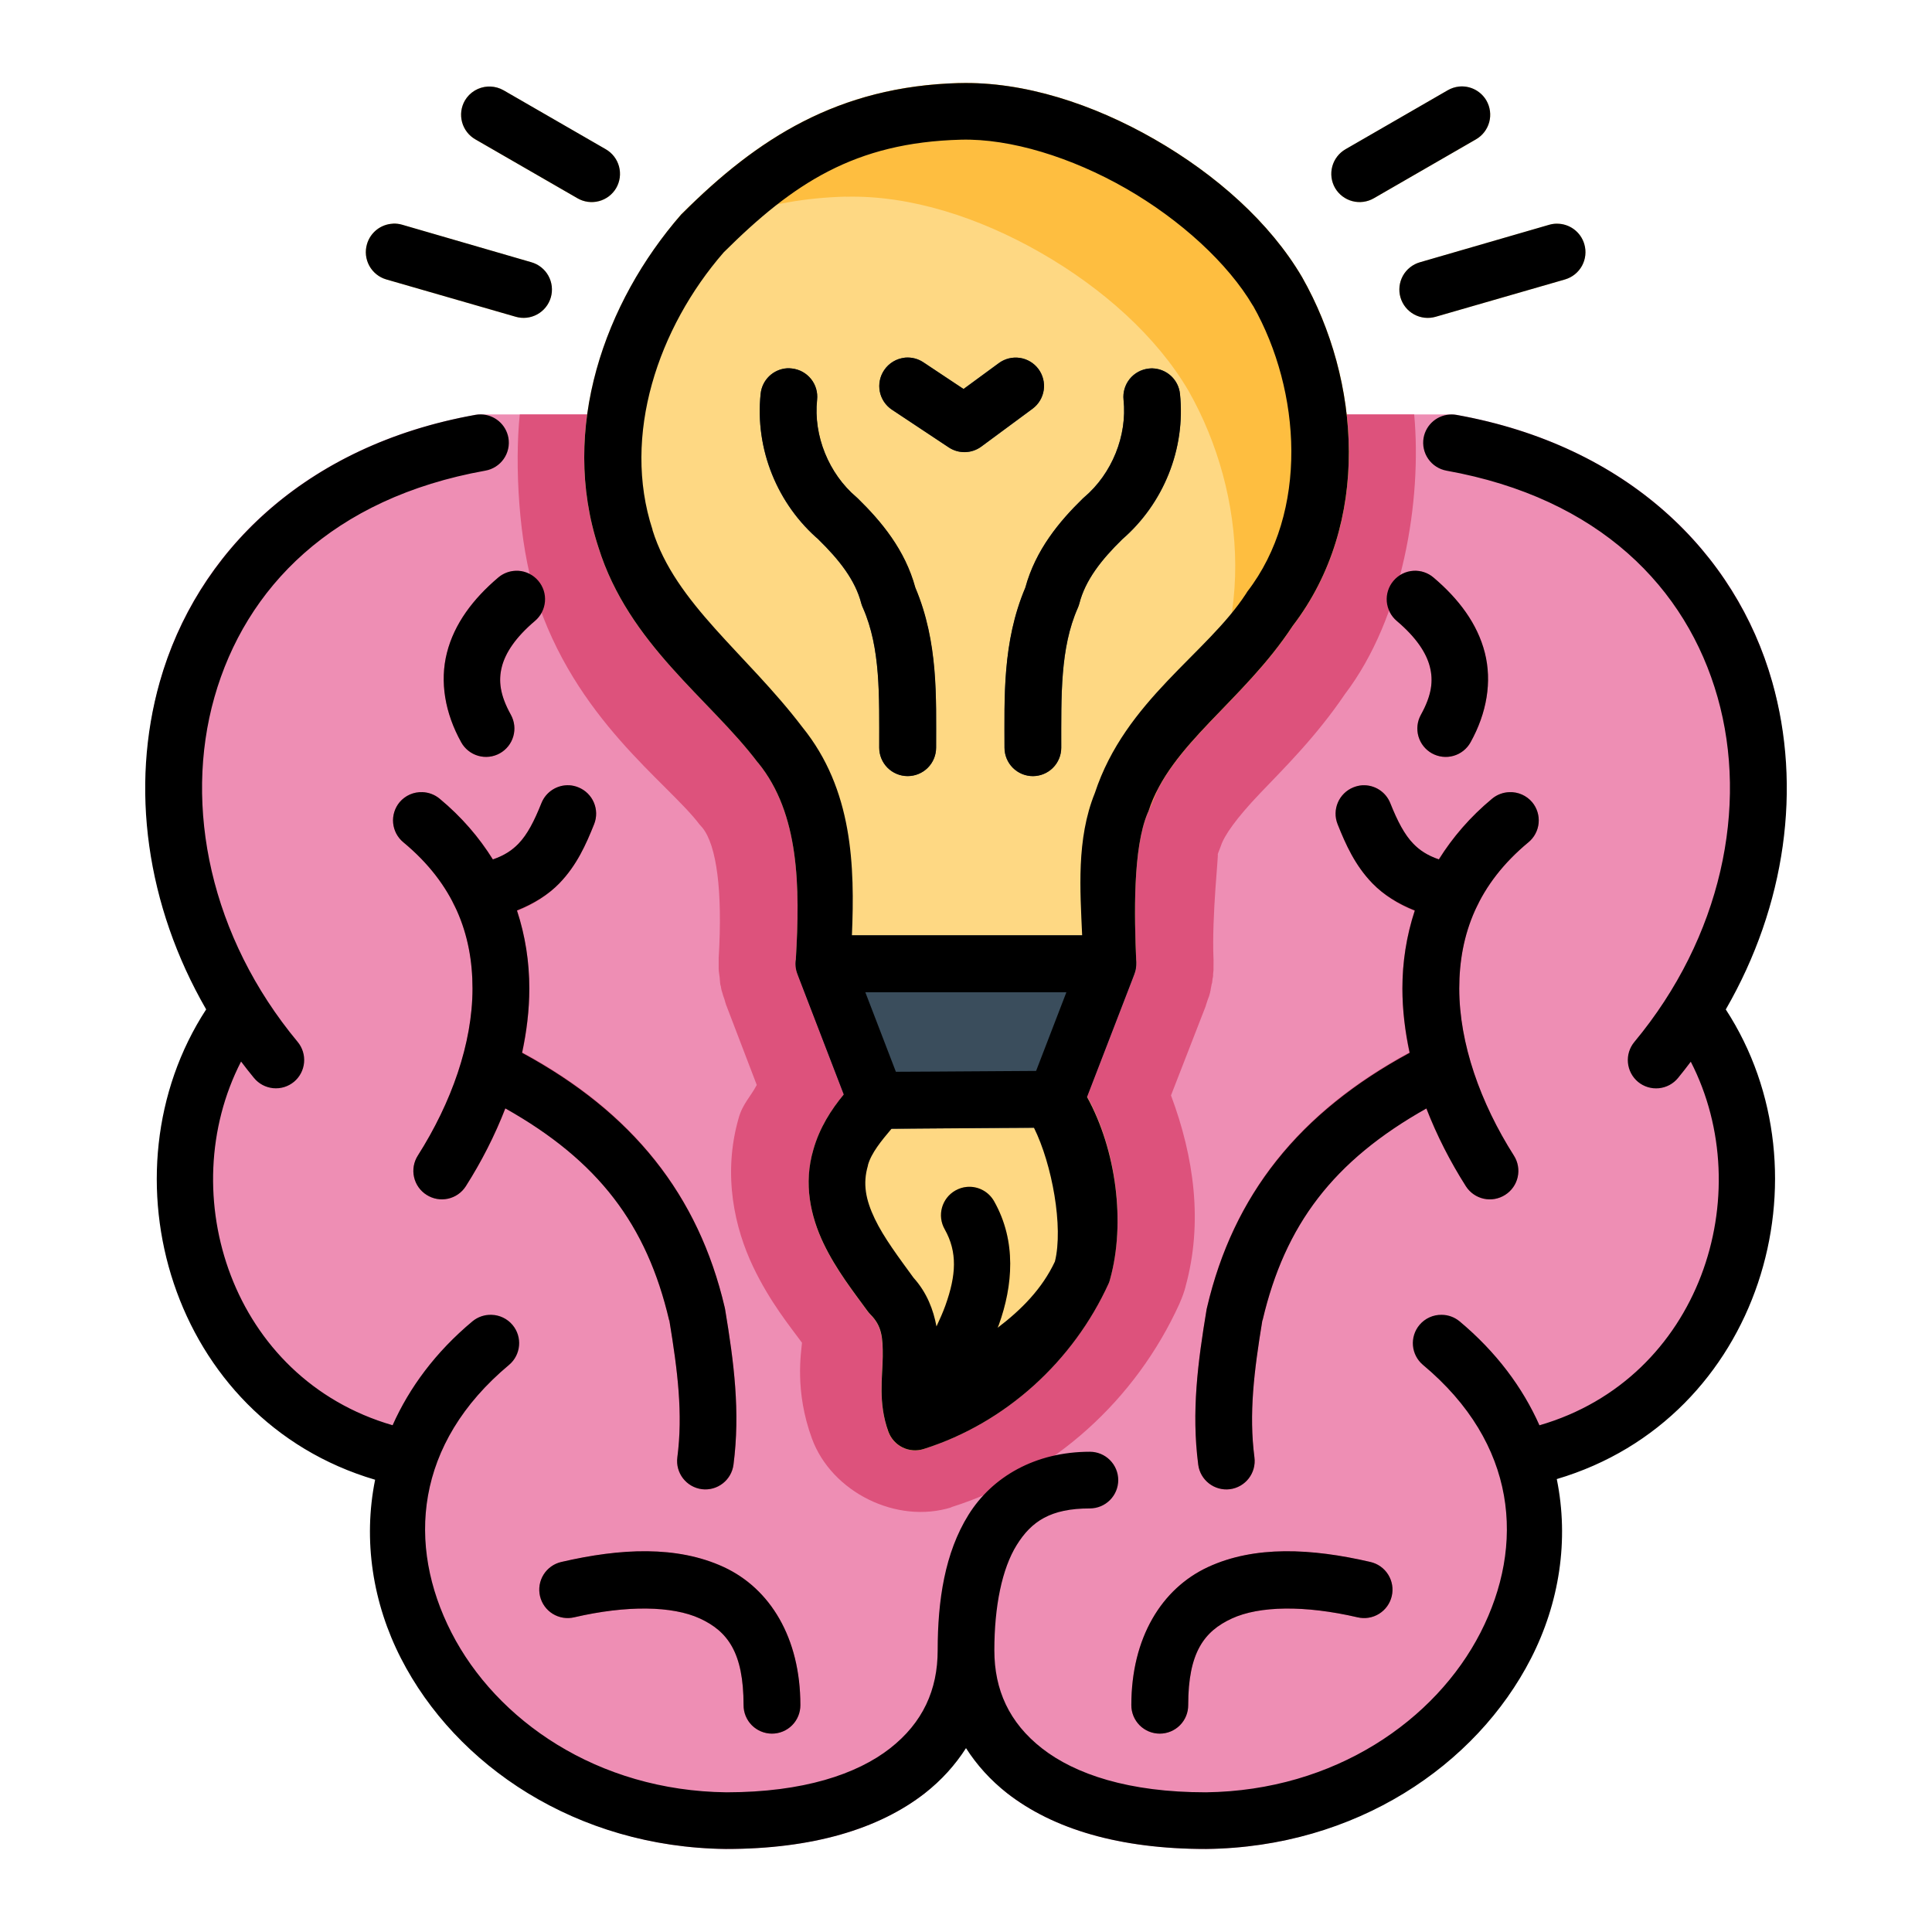 <svg width="102" height="102" viewBox="0 0 102 102" fill="none" xmlns="http://www.w3.org/2000/svg">
<path d="M25.355 21.88C25.266 21.879 25.178 21.887 25.09 21.902C16.719 23.402 11.205 28.368 8.919 34.525C6.726 40.432 7.599 47.311 11.079 53.315C5.443 61.927 9.159 74.542 19.985 77.788C17.925 87.284 26.188 97.475 38.316 97.616C38.32 97.616 38.325 97.616 38.329 97.616C42.884 97.618 46.397 96.566 48.828 94.671C50.267 93.549 50.406 91.781 51 90.206C51.594 91.781 51.733 93.549 53.172 94.671C55.603 96.566 59.116 97.618 63.671 97.616C63.675 97.616 63.679 97.616 63.684 97.616C75.808 97.475 84.068 87.285 82.015 77.788C92.84 74.538 96.551 61.922 90.921 53.303C94.391 47.299 95.274 40.426 93.081 34.525C90.794 28.371 85.264 23.402 76.898 21.902C76.81 21.887 76.721 21.879 76.632 21.88H25.355Z" fill="#EE8EB4"/>
<path d="M64.458 44.656C64.637 44.106 65.263 43.207 66.529 41.878C67.749 40.598 69.466 38.921 71.01 36.64C74.073 32.612 75.076 26.407 74.662 21.879L27.442 21.879C27.167 24.497 27.383 28.687 28.266 31.399C30.33 37.965 35.256 41.31 36.933 43.529C36.981 43.585 37.03 43.641 37.081 43.696C37.838 44.63 38.155 47.051 37.943 50.565C37.943 50.587 37.943 50.616 37.943 50.64C37.939 50.742 37.943 50.842 37.943 50.943C37.943 50.96 37.943 50.983 37.943 51C37.943 51.045 37.943 51.091 37.943 51.136C37.944 51.148 37.943 51.159 37.943 51.165C37.949 51.317 37.978 51.467 37.996 51.618C37.999 51.669 38.003 51.717 38.007 51.766C38.017 51.833 38.015 51.9 38.027 51.966C38.037 52.006 38.048 52.05 38.06 52.091V52.103C38.069 52.159 38.079 52.214 38.091 52.27C38.098 52.304 38.113 52.332 38.121 52.364C38.157 52.5 38.2 52.634 38.249 52.765C38.284 52.869 38.303 52.977 38.344 53.08C38.347 53.085 38.352 53.097 38.355 53.102C38.889 54.493 39.419 55.889 39.953 57.28C39.63 57.901 39.21 58.269 38.995 59.036C38.134 62.045 38.8 64.863 39.763 66.882C40.65 68.74 41.714 70.035 42.341 70.89C42.301 71.413 41.941 73.423 42.867 75.95C43.906 78.785 47.35 80.485 50.231 79.579V79.568C55.649 77.856 59.979 73.872 62.274 68.819C62.281 68.802 62.289 68.779 62.296 68.762C62.415 68.492 62.514 68.218 62.591 67.933V67.921C63.523 64.541 63.038 61.082 61.823 57.832C62.434 56.257 63.051 54.681 63.663 53.098C63.663 53.092 63.663 53.087 63.663 53.081C63.693 52.998 63.721 52.913 63.746 52.828C63.761 52.788 63.776 52.745 63.79 52.703L63.799 52.691C63.799 52.686 63.799 52.674 63.799 52.669C63.803 52.665 63.806 52.663 63.81 52.657C63.815 52.646 63.818 52.635 63.822 52.629C63.845 52.555 63.866 52.481 63.886 52.406C63.89 52.389 63.893 52.372 63.897 52.355C63.897 52.344 63.897 52.333 63.897 52.321C63.901 52.318 63.904 52.316 63.908 52.31C63.913 52.293 63.913 52.276 63.917 52.259C63.917 52.253 63.917 52.242 63.917 52.236C63.935 52.145 63.955 52.055 63.969 51.964C63.977 51.941 63.984 51.918 63.992 51.891C64.003 51.808 64.014 51.721 64.022 51.638C64.026 51.627 64.029 51.615 64.034 51.604C64.036 51.575 64.042 51.547 64.045 51.521C64.039 51.417 64.06 51.308 64.067 51.215C64.067 51.203 64.067 51.186 64.067 51.175C64.071 51.083 64.067 50.992 64.067 50.899V50.848C64.068 50.792 64.068 50.737 64.067 50.681C64.086 51.156 64.088 51.143 64.067 50.636C63.968 48.336 64.361 44.924 64.287 45.103L64.458 44.656Z" fill="#DD527C"/>
<path d="M50.651 4.384C44.233 4.552 39.965 7.332 36.036 11.25C36.011 11.274 35.986 11.299 35.962 11.325C31.916 15.96 29.545 22.643 31.591 28.894C33.187 34.013 37.467 36.896 39.997 40.243C40.01 40.257 40.022 40.27 40.035 40.283C42.237 42.998 42.244 46.91 42.009 50.8C41.997 51.005 42.027 51.211 42.098 51.405C42.168 51.598 42.278 51.775 42.42 51.924C42.562 52.074 42.734 52.192 42.924 52.272C43.114 52.352 43.318 52.392 43.524 52.389C48.163 52.304 53.453 52.406 58.498 52.389C58.7 52.388 58.9 52.346 59.085 52.266C59.27 52.186 59.437 52.07 59.576 51.924C59.715 51.778 59.824 51.605 59.894 51.416C59.965 51.227 59.997 51.026 59.989 50.825C59.879 48.296 59.811 44.797 60.584 42.94C60.603 42.903 60.619 42.866 60.634 42.828C61.786 39.278 65.624 37.037 68.246 33.044C72.405 27.618 71.823 20.065 68.755 14.655C68.751 14.647 68.747 14.64 68.742 14.632C67.055 11.757 64.206 9.222 60.957 7.356C57.708 5.49 54.057 4.299 50.651 4.388L50.651 4.384Z" fill="#FED883"/>
<path d="M41.564 19.446C41.209 19.466 40.872 19.612 40.615 19.857C40.357 20.102 40.196 20.431 40.158 20.785C39.848 23.712 41.036 26.639 43.268 28.532L43.191 28.466C44.307 29.556 45.156 30.632 45.471 31.864C45.494 31.944 45.523 32.021 45.559 32.096C46.494 34.217 46.421 36.732 46.422 39.478C46.424 39.874 46.582 40.254 46.862 40.533C47.142 40.813 47.521 40.971 47.917 40.973C48.114 40.973 48.309 40.935 48.491 40.861C48.673 40.786 48.839 40.676 48.979 40.538C49.119 40.399 49.23 40.234 49.306 40.052C49.382 39.87 49.421 39.675 49.422 39.478C49.42 36.861 49.539 33.895 48.304 31C47.756 29.018 46.519 27.525 45.282 26.319C45.258 26.292 45.232 26.266 45.205 26.241C43.75 25.007 42.934 23.001 43.135 21.106C43.177 20.711 43.061 20.316 42.812 20.007C42.563 19.698 42.202 19.5 41.807 19.457C41.727 19.446 41.645 19.442 41.564 19.445L41.564 19.446Z" fill="#3A4D5C"/>
<path d="M47.818 18.881C47.59 18.898 47.369 18.966 47.171 19.081C46.974 19.196 46.805 19.355 46.678 19.546C46.569 19.709 46.492 19.892 46.453 20.085C46.414 20.279 46.414 20.477 46.452 20.671C46.49 20.864 46.566 21.048 46.675 21.212C46.784 21.376 46.924 21.517 47.088 21.626C48.086 22.291 49.089 22.953 50.087 23.618C50.342 23.789 50.644 23.877 50.95 23.871C51.257 23.865 51.555 23.765 51.803 23.584C52.706 22.919 53.611 22.247 54.514 21.581C54.832 21.344 55.043 20.991 55.101 20.599C55.159 20.207 55.059 19.808 54.824 19.489C54.589 19.17 54.237 18.957 53.845 18.897C53.453 18.837 53.053 18.934 52.732 19.169C52.11 19.627 51.484 20.082 50.862 20.541C50.158 20.072 49.452 19.594 48.748 19.124C48.473 18.943 48.147 18.858 47.818 18.881L47.818 18.881Z" fill="#3A4D5C"/>
<path d="M60.799 19.446C60.748 19.447 60.696 19.451 60.644 19.457C60.25 19.5 59.888 19.698 59.639 20.007C59.391 20.316 59.274 20.712 59.316 21.106C59.517 23.002 58.702 25.007 57.247 26.242C57.22 26.267 57.194 26.293 57.169 26.319C55.933 27.526 54.696 29.018 54.148 31.001C52.913 33.895 53.031 36.861 53.03 39.479C53.031 39.676 53.07 39.871 53.146 40.052C53.222 40.234 53.333 40.399 53.473 40.538C53.613 40.677 53.778 40.786 53.961 40.861C54.143 40.936 54.338 40.974 54.535 40.973C54.931 40.972 55.31 40.814 55.59 40.534C55.87 40.254 56.028 39.875 56.029 39.479C56.031 36.732 55.968 34.217 56.904 32.097C56.936 32.022 56.962 31.944 56.981 31.864C57.296 30.632 58.144 29.556 59.261 28.466L59.184 28.533C61.416 26.64 62.604 23.712 62.294 20.785C62.254 20.417 62.079 20.076 61.803 19.829C61.528 19.582 61.17 19.445 60.799 19.446L60.799 19.446Z" fill="#3A4D5C"/>
<path d="M60.635 42.832C61.786 39.282 65.626 37.041 68.248 33.048C72.407 27.622 71.823 20.068 68.755 14.658C68.751 14.652 68.747 14.641 68.743 14.635C67.056 11.76 64.208 9.224 60.959 7.358C57.711 5.492 54.058 4.299 50.652 4.389L50.652 4.384C44.234 4.552 39.964 7.333 36.036 11.251C36.011 11.274 35.986 11.296 35.963 11.324C35.292 12.092 34.693 12.935 34.127 13.804C37.039 11.794 40.36 10.494 44.654 10.381V10.387C48.061 10.297 51.713 11.487 54.962 13.353C58.211 15.219 61.059 17.755 62.746 20.63C62.75 20.636 62.754 20.647 62.758 20.653C65.826 26.063 66.41 33.617 62.251 39.043" fill="#FEBE40"/>
<path d="M55.719 56.534L46.267 56.6C46.064 56.602 45.862 56.645 45.676 56.727C45.489 56.808 45.322 56.927 45.183 57.076C44.301 58.016 43.362 59.178 42.936 60.718C42.418 62.51 42.801 64.237 43.467 65.632C44.137 67.036 45.066 68.216 45.803 69.229C45.846 69.287 45.894 69.343 45.946 69.395C46.533 69.989 46.61 70.585 46.599 71.641C46.589 72.697 46.344 74.068 46.898 75.582C47.03 75.945 47.297 76.243 47.643 76.414C47.99 76.585 48.389 76.616 48.758 76.5C53.096 75.129 56.666 71.85 58.53 67.746C58.562 67.674 58.588 67.6 58.608 67.524C59.492 64.325 58.864 60.065 56.981 57.209C56.843 57 56.656 56.829 56.436 56.711C56.215 56.593 55.969 56.532 55.719 56.534L55.719 56.534Z" fill="#FED883"/>
<path d="M51.048 62.664C50.834 62.681 50.626 62.749 50.439 62.854C49.716 63.263 49.462 64.18 49.874 64.901C50.554 66.109 50.485 67.322 49.909 68.931C49.405 70.335 47.908 73.03 46.746 74.986C46.794 75.184 46.824 75.377 46.898 75.581C47.03 75.944 47.297 76.243 47.643 76.414C47.99 76.585 48.389 76.616 48.758 76.501C49.011 76.421 49.251 76.312 49.499 76.219C50.662 74.254 52.116 71.663 52.732 69.947C53.473 67.88 53.675 65.541 52.486 63.428C52.198 62.913 51.636 62.613 51.048 62.664H51.048Z" fill="#FEBE40"/>
<path d="M43.502 49.384C43.259 49.385 43.02 49.445 42.806 49.559C42.591 49.672 42.407 49.836 42.27 50.036C42.133 50.237 42.046 50.467 42.018 50.709C41.99 50.95 42.02 51.194 42.107 51.421C43.032 53.826 43.95 56.232 44.874 58.637C44.984 58.923 45.178 59.168 45.432 59.34C45.685 59.513 45.985 59.603 46.291 59.6C49.443 59.577 52.59 59.554 55.743 59.533C56.043 59.53 56.336 59.436 56.583 59.265C56.829 59.093 57.019 58.851 57.126 58.571C58.048 56.188 58.972 53.804 59.893 51.421C59.98 51.194 60.011 50.95 59.982 50.709C59.954 50.467 59.868 50.237 59.73 50.036C59.593 49.836 59.409 49.672 59.195 49.559C58.98 49.445 58.741 49.385 58.499 49.384L43.502 49.384Z" fill="#3A4D5C"/>
<path d="M22.3 41.824C22.072 41.815 21.845 41.858 21.635 41.95C21.426 42.042 21.241 42.181 21.094 42.355C20.968 42.507 20.873 42.682 20.815 42.871C20.757 43.059 20.736 43.257 20.755 43.454C20.773 43.65 20.83 43.841 20.923 44.015C21.015 44.19 21.141 44.344 21.293 44.469C23.952 46.674 24.947 49.305 24.945 52.195C24.943 55.084 23.834 58.223 22.057 61.016C21.951 61.182 21.88 61.368 21.846 61.562C21.812 61.756 21.817 61.955 21.86 62.147C21.903 62.339 21.984 62.521 22.097 62.682C22.211 62.843 22.355 62.98 22.521 63.085C22.856 63.299 23.262 63.372 23.65 63.287C24.038 63.202 24.377 62.966 24.591 62.631C26.608 59.462 27.942 55.832 27.945 52.194C27.947 48.557 26.517 44.91 23.208 42.167C22.951 41.955 22.632 41.835 22.3 41.824L22.3 41.824Z" fill="#DD527C"/>
<path d="M25.787 54.862C25.517 54.87 25.253 54.952 25.025 55.098C24.797 55.245 24.613 55.45 24.492 55.692C24.404 55.868 24.352 56.061 24.338 56.258C24.324 56.455 24.349 56.652 24.412 56.839C24.474 57.027 24.573 57.199 24.703 57.348C24.833 57.497 24.991 57.619 25.168 57.706C31.108 60.624 34.03 64.165 35.328 69.704C35.329 69.709 35.338 69.709 35.339 69.715C35.783 72.409 36.057 74.646 35.759 76.942C35.734 77.138 35.747 77.337 35.798 77.527C35.849 77.717 35.938 77.896 36.058 78.052C36.178 78.208 36.328 78.339 36.499 78.438C36.67 78.536 36.859 78.6 37.054 78.625C37.447 78.674 37.844 78.565 38.157 78.322C38.47 78.079 38.675 77.723 38.726 77.33C39.089 74.526 38.748 71.934 38.283 69.129C38.277 69.095 38.269 69.062 38.261 69.029C36.788 62.727 32.995 58.198 26.496 55.006C26.275 54.901 26.032 54.852 25.787 54.862L25.787 54.862Z" fill="#DD527C"/>
<path d="M30.058 41.459C29.745 41.442 29.435 41.524 29.171 41.693C28.907 41.862 28.702 42.109 28.586 42.4C28.202 43.36 27.838 44.063 27.368 44.547C26.898 45.031 26.297 45.407 25.044 45.62C24.652 45.687 24.303 45.906 24.073 46.23C23.842 46.553 23.75 46.955 23.816 47.347C23.882 47.739 24.101 48.088 24.425 48.319C24.748 48.549 25.15 48.641 25.542 48.576C27.264 48.282 28.603 47.59 29.527 46.639C30.45 45.687 30.939 44.578 31.364 43.518C31.512 43.149 31.507 42.737 31.351 42.372C31.196 42.007 30.902 41.718 30.534 41.57C30.382 41.507 30.221 41.47 30.058 41.459L30.058 41.459Z" fill="#DD527C"/>
<path d="M27.358 30.137C26.975 30.116 26.598 30.242 26.306 30.491C24.968 31.625 23.983 32.934 23.595 34.464C23.206 35.994 23.491 37.648 24.347 39.19C24.54 39.538 24.862 39.795 25.244 39.905C25.626 40.015 26.036 39.969 26.384 39.776C26.731 39.584 26.988 39.261 27.098 38.88C27.208 38.498 27.162 38.088 26.97 37.74C26.391 36.697 26.307 35.943 26.494 35.206C26.682 34.468 27.215 33.653 28.243 32.782C28.393 32.654 28.517 32.499 28.608 32.324C28.698 32.149 28.753 31.958 28.77 31.761C28.786 31.565 28.764 31.367 28.704 31.18C28.644 30.992 28.547 30.818 28.42 30.668C28.288 30.512 28.126 30.384 27.944 30.293C27.761 30.201 27.561 30.148 27.358 30.137L27.358 30.137Z" fill="#DD527C"/>
<path d="M29.637 82.465C29.444 82.509 29.262 82.59 29.1 82.705C28.939 82.819 28.802 82.965 28.697 83.132C28.592 83.3 28.521 83.487 28.489 83.682C28.457 83.877 28.463 84.077 28.508 84.269C28.553 84.461 28.635 84.642 28.75 84.802C28.865 84.963 29.011 85.098 29.178 85.202C29.346 85.306 29.532 85.376 29.727 85.408C29.922 85.439 30.12 85.432 30.312 85.387C33.086 84.743 35.493 84.779 36.953 85.453C38.413 86.128 39.255 87.244 39.255 90.024C39.254 90.221 39.292 90.416 39.367 90.599C39.442 90.781 39.551 90.947 39.69 91.086C39.829 91.226 39.994 91.337 40.176 91.413C40.357 91.489 40.552 91.529 40.749 91.529C40.947 91.53 41.143 91.492 41.326 91.417C41.509 91.341 41.675 91.23 41.815 91.09C41.955 90.951 42.066 90.784 42.141 90.601C42.217 90.418 42.255 90.222 42.254 90.024C42.254 86.474 40.659 83.865 38.204 82.731C35.748 81.596 32.766 81.739 29.637 82.465V82.465Z" fill="#DD527C"/>
<path d="M79.684 41.824C79.912 41.815 80.14 41.858 80.349 41.95C80.558 42.042 80.743 42.181 80.891 42.355C81.017 42.507 81.111 42.682 81.17 42.871C81.228 43.059 81.248 43.257 81.23 43.454C81.211 43.65 81.154 43.841 81.062 44.015C80.969 44.19 80.844 44.344 80.691 44.469C78.033 46.674 77.037 49.305 77.039 52.195C77.041 55.084 78.15 58.223 79.928 61.016C80.033 61.182 80.105 61.368 80.138 61.562C80.172 61.756 80.167 61.955 80.124 62.147C80.081 62.339 80 62.521 79.887 62.682C79.773 62.843 79.629 62.98 79.463 63.085C79.128 63.299 78.722 63.372 78.334 63.287C77.946 63.202 77.608 62.966 77.393 62.631C75.376 59.462 74.042 55.832 74.04 52.194C74.037 48.557 75.468 44.91 78.777 42.167C79.033 41.955 79.352 41.835 79.684 41.824L79.684 41.824Z" fill="#DD527C"/>
<path d="M76.197 54.862C76.468 54.87 76.731 54.952 76.959 55.098C77.187 55.245 77.371 55.45 77.492 55.692C77.58 55.868 77.633 56.061 77.647 56.258C77.66 56.455 77.635 56.652 77.573 56.839C77.51 57.027 77.411 57.199 77.281 57.348C77.151 57.497 76.994 57.619 76.817 57.706C70.877 60.624 67.955 64.165 66.657 69.704C66.655 69.709 66.647 69.709 66.645 69.715C66.201 72.409 65.927 74.646 66.225 76.942C66.251 77.138 66.237 77.337 66.186 77.527C66.135 77.717 66.047 77.896 65.927 78.052C65.806 78.208 65.656 78.339 65.485 78.438C65.314 78.536 65.126 78.6 64.93 78.625C64.537 78.674 64.141 78.565 63.827 78.322C63.514 78.079 63.31 77.723 63.259 77.33C62.895 74.526 63.236 71.934 63.702 69.129C63.708 69.095 63.715 69.062 63.724 69.029C65.196 62.727 68.989 58.198 75.489 55.006C75.71 54.901 75.953 54.852 76.197 54.862L76.197 54.862Z" fill="#DD527C"/>
<path d="M71.927 41.459C72.239 41.442 72.55 41.524 72.814 41.693C73.078 41.862 73.282 42.109 73.398 42.4C73.783 43.36 74.146 44.063 74.616 44.547C75.086 45.031 75.687 45.407 76.94 45.62C77.332 45.687 77.681 45.906 77.912 46.23C78.142 46.553 78.234 46.955 78.169 47.347C78.103 47.739 77.883 48.088 77.56 48.319C77.236 48.549 76.834 48.641 76.442 48.576C74.721 48.282 73.382 47.59 72.458 46.639C71.534 45.687 71.045 44.578 70.621 43.518C70.473 43.149 70.477 42.737 70.633 42.372C70.788 42.007 71.083 41.718 71.451 41.57C71.602 41.507 71.763 41.47 71.927 41.459L71.927 41.459Z" fill="#DD527C"/>
<path d="M74.627 30.137C75.01 30.116 75.386 30.242 75.678 30.491C77.017 31.625 78.001 32.934 78.39 34.464C78.778 35.994 78.493 37.648 77.637 39.19C77.445 39.538 77.122 39.795 76.74 39.905C76.359 40.015 75.949 39.969 75.601 39.776C75.253 39.584 74.996 39.261 74.886 38.88C74.776 38.498 74.822 38.088 75.014 37.74C75.593 36.697 75.677 35.943 75.49 35.206C75.303 34.468 74.769 33.653 73.741 32.782C73.591 32.654 73.467 32.499 73.376 32.324C73.286 32.149 73.231 31.958 73.215 31.761C73.198 31.565 73.221 31.367 73.281 31.18C73.341 30.992 73.437 30.818 73.564 30.668C73.696 30.512 73.858 30.384 74.041 30.293C74.223 30.201 74.423 30.148 74.627 30.137L74.627 30.137Z" fill="#DD527C"/>
<path d="M72.347 82.465C72.54 82.509 72.723 82.59 72.884 82.705C73.045 82.819 73.182 82.965 73.287 83.132C73.392 83.3 73.463 83.487 73.495 83.682C73.528 83.877 73.521 84.077 73.476 84.269C73.431 84.461 73.349 84.642 73.234 84.802C73.119 84.963 72.974 85.098 72.806 85.202C72.638 85.306 72.452 85.376 72.257 85.408C72.063 85.439 71.864 85.432 71.672 85.387C68.898 84.743 66.491 84.779 65.031 85.453C63.572 86.128 62.729 87.244 62.729 90.024C62.73 90.221 62.692 90.416 62.617 90.599C62.543 90.781 62.433 90.947 62.294 91.086C62.155 91.226 61.99 91.337 61.809 91.413C61.627 91.489 61.432 91.529 61.235 91.529C61.037 91.53 60.841 91.492 60.658 91.417C60.475 91.341 60.309 91.23 60.169 91.09C60.029 90.951 59.918 90.784 59.843 90.601C59.768 90.418 59.729 90.222 59.73 90.024C59.73 86.474 61.325 83.865 63.781 82.731C66.236 81.596 69.218 81.739 72.347 82.465V82.465Z" fill="#DD527C"/>
<path d="M25.892 4.571C25.62 4.561 25.352 4.624 25.114 4.755C24.876 4.885 24.678 5.078 24.541 5.312C24.443 5.483 24.38 5.671 24.354 5.867C24.329 6.062 24.342 6.26 24.394 6.451C24.445 6.641 24.534 6.819 24.654 6.975C24.774 7.131 24.924 7.262 25.095 7.36L30.485 10.47C30.828 10.669 31.237 10.724 31.621 10.622C32.005 10.52 32.332 10.271 32.532 9.927C32.63 9.757 32.694 9.568 32.719 9.373C32.745 9.178 32.731 8.979 32.68 8.789C32.628 8.599 32.54 8.421 32.42 8.265C32.3 8.109 32.15 7.978 31.979 7.88L26.589 4.77C26.376 4.647 26.137 4.579 25.892 4.57V4.571Z" fill="#FED883"/>
<path d="M20.745 11.809C20.432 11.823 20.131 11.936 19.884 12.13C19.638 12.325 19.459 12.592 19.373 12.894C19.261 13.275 19.306 13.685 19.497 14.034C19.688 14.383 20.009 14.641 20.391 14.753L27.22 16.723C27.601 16.835 28.012 16.79 28.36 16.599C28.709 16.408 28.968 16.086 29.079 15.705C29.134 15.515 29.151 15.316 29.129 15.12C29.107 14.924 29.046 14.734 28.951 14.561C28.855 14.389 28.726 14.236 28.572 14.114C28.417 13.991 28.24 13.9 28.05 13.845L21.221 11.864C21.066 11.82 20.906 11.801 20.745 11.808L20.745 11.809Z" fill="#FED883"/>
<path d="M77.037 4.571C76.822 4.593 76.614 4.661 76.428 4.77L71.038 7.88C70.867 7.978 70.717 8.109 70.597 8.265C70.477 8.421 70.388 8.599 70.337 8.789C70.286 8.98 70.272 9.178 70.298 9.373C70.323 9.569 70.386 9.757 70.485 9.928C70.684 10.271 71.012 10.521 71.396 10.622C71.78 10.724 72.189 10.669 72.532 10.47L77.922 7.36C78.093 7.262 78.243 7.131 78.363 6.975C78.483 6.819 78.572 6.641 78.623 6.451C78.674 6.261 78.688 6.062 78.663 5.867C78.637 5.672 78.574 5.483 78.476 5.313C78.332 5.064 78.12 4.862 77.865 4.731C77.61 4.599 77.322 4.544 77.037 4.571V4.571Z" fill="#FED883"/>
<path d="M82.184 11.809C82.053 11.811 81.922 11.83 81.796 11.866L74.968 13.847C74.778 13.901 74.6 13.992 74.446 14.115C74.291 14.238 74.162 14.39 74.067 14.562C73.971 14.735 73.91 14.925 73.888 15.121C73.866 15.318 73.883 15.516 73.938 15.706C74.05 16.088 74.308 16.409 74.657 16.6C75.006 16.791 75.416 16.836 75.798 16.724L82.626 14.754C83.008 14.643 83.329 14.384 83.52 14.035C83.711 13.687 83.756 13.277 83.645 12.895C83.554 12.579 83.362 12.302 83.097 12.106C82.834 11.91 82.512 11.806 82.184 11.81V11.809Z" fill="#FED883"/>
<path d="M50.651 4.385C44.234 4.553 39.967 7.334 36.039 11.252C36.013 11.275 35.987 11.303 35.963 11.325C31.917 15.961 29.547 22.644 31.594 28.895C33.19 34.014 37.468 36.898 39.998 40.245C40.01 40.257 40.023 40.268 40.036 40.285C42.21 42.965 42.241 46.814 42.016 50.654C41.976 50.912 42.004 51.175 42.098 51.419L44.549 57.779C43.885 58.581 43.269 59.533 42.941 60.696C42.407 62.501 42.804 64.231 43.474 65.636C44.144 67.04 45.072 68.213 45.808 69.226C45.853 69.287 45.903 69.345 45.957 69.399C46.544 69.993 46.615 70.577 46.604 71.633C46.594 72.689 46.349 74.07 46.903 75.584C47.035 75.947 47.303 76.245 47.65 76.416C47.997 76.587 48.397 76.617 48.765 76.5C53.104 75.129 56.673 71.852 58.537 67.747C58.567 67.675 58.592 67.6 58.61 67.524C59.425 64.575 58.944 60.733 57.389 57.911C58.225 55.747 59.054 53.582 59.89 51.419C59.962 51.229 59.995 51.027 59.987 50.824H59.99C59.88 48.295 59.81 44.795 60.584 42.938C60.602 42.898 60.619 42.865 60.634 42.827C61.786 39.277 65.626 37.037 68.248 33.043C72.407 27.617 71.823 20.064 68.754 14.653C68.75 14.648 68.747 14.636 68.742 14.631C67.055 11.755 64.208 9.223 60.959 7.357C57.71 5.491 54.057 4.298 50.651 4.387L50.651 4.385ZM77.106 4.564C77.083 4.565 77.059 4.567 77.036 4.569C76.821 4.591 76.613 4.659 76.427 4.768L71.038 7.878C70.868 7.976 70.718 8.107 70.598 8.263C70.478 8.419 70.389 8.597 70.338 8.787C70.286 8.977 70.273 9.175 70.298 9.371C70.323 9.566 70.387 9.754 70.485 9.925C70.685 10.268 71.013 10.517 71.397 10.619C71.78 10.72 72.189 10.666 72.532 10.467L77.923 7.357C78.094 7.259 78.243 7.128 78.364 6.972C78.484 6.816 78.572 6.638 78.624 6.448C78.675 6.258 78.689 6.06 78.663 5.864C78.638 5.669 78.575 5.481 78.477 5.31C78.339 5.072 78.138 4.876 77.896 4.744C77.654 4.612 77.381 4.55 77.106 4.563L77.106 4.564ZM25.766 4.569C25.517 4.581 25.274 4.655 25.06 4.784C24.846 4.914 24.668 5.094 24.542 5.31C24.444 5.481 24.381 5.669 24.355 5.865C24.33 6.06 24.344 6.258 24.395 6.448C24.446 6.638 24.535 6.816 24.655 6.972C24.775 7.128 24.925 7.259 25.096 7.357L30.487 10.467C30.83 10.666 31.238 10.721 31.622 10.619C32.006 10.518 32.334 10.268 32.534 9.925C32.632 9.754 32.695 9.566 32.721 9.371C32.746 9.175 32.732 8.977 32.681 8.787C32.63 8.597 32.541 8.419 32.421 8.263C32.301 8.107 32.151 7.976 31.98 7.878L26.589 4.768C26.377 4.646 26.137 4.578 25.892 4.569C25.85 4.568 25.808 4.568 25.766 4.569V4.569ZM50.727 7.375C53.345 7.306 56.578 8.306 59.454 9.957C62.324 11.606 64.832 13.902 66.148 16.139C66.151 16.144 66.157 16.145 66.16 16.15C68.702 20.652 69.098 27.026 65.85 31.237C65.828 31.271 65.808 31.304 65.788 31.337C63.721 34.522 59.415 36.971 57.803 41.867C56.816 44.302 57.031 47.037 57.132 49.379H51H44.977C45.13 45.735 45.03 41.683 42.359 38.388C39.42 34.52 35.657 31.87 34.449 27.984C34.449 27.978 34.449 27.967 34.449 27.961C32.824 22.997 34.739 17.311 38.209 13.322C41.873 9.68 45.13 7.522 50.728 7.375L50.727 7.375ZM20.747 11.806V11.809C20.434 11.823 20.132 11.935 19.886 12.129C19.64 12.324 19.46 12.591 19.374 12.892C19.319 13.081 19.301 13.279 19.322 13.475C19.344 13.671 19.404 13.86 19.498 14.033C19.593 14.206 19.721 14.358 19.874 14.481C20.027 14.605 20.204 14.697 20.393 14.752L27.222 16.722C27.411 16.778 27.609 16.795 27.805 16.774C28 16.752 28.19 16.693 28.363 16.598C28.535 16.503 28.688 16.376 28.811 16.222C28.934 16.069 29.026 15.892 29.081 15.703C29.136 15.514 29.153 15.315 29.131 15.118C29.109 14.922 29.048 14.732 28.952 14.559C28.857 14.386 28.728 14.234 28.573 14.112C28.418 13.989 28.241 13.898 28.05 13.844L21.221 11.861C21.067 11.817 20.907 11.798 20.747 11.805L20.747 11.806ZM82.184 11.809C82.053 11.81 81.923 11.83 81.797 11.865L74.968 13.845C74.778 13.899 74.601 13.99 74.446 14.113C74.291 14.235 74.162 14.387 74.066 14.56C73.971 14.733 73.91 14.923 73.888 15.12C73.866 15.316 73.883 15.515 73.938 15.704C73.993 15.893 74.085 16.07 74.208 16.223C74.331 16.377 74.484 16.504 74.656 16.599C74.829 16.694 75.019 16.753 75.214 16.775C75.41 16.796 75.608 16.779 75.797 16.724L82.626 14.753C82.815 14.697 82.991 14.606 83.145 14.482C83.298 14.359 83.426 14.207 83.521 14.034C83.615 13.861 83.675 13.672 83.696 13.476C83.718 13.28 83.7 13.082 83.645 12.893C83.554 12.577 83.362 12.3 83.097 12.104C82.834 11.909 82.513 11.805 82.184 11.81L82.184 11.809ZM47.922 18.875C47.867 18.874 47.813 18.875 47.758 18.88V18.886C47.541 18.91 47.332 18.981 47.145 19.095C46.959 19.208 46.799 19.36 46.678 19.542C46.567 19.706 46.489 19.89 46.45 20.084C46.411 20.277 46.41 20.477 46.448 20.671C46.486 20.865 46.562 21.05 46.672 21.215C46.782 21.379 46.923 21.52 47.088 21.63C48.086 22.295 49.083 22.95 50.08 23.615C50.337 23.788 50.641 23.877 50.95 23.869C51.26 23.862 51.559 23.76 51.808 23.576C52.711 22.91 53.611 22.244 54.514 21.578C54.672 21.461 54.806 21.314 54.907 21.145C55.009 20.976 55.076 20.788 55.105 20.593C55.133 20.398 55.123 20.199 55.075 20.008C55.027 19.817 54.942 19.637 54.824 19.479C54.588 19.163 54.236 18.953 53.846 18.895C53.455 18.837 53.058 18.935 52.739 19.168C52.121 19.623 51.492 20.081 50.874 20.536C50.167 20.065 49.458 19.602 48.751 19.13C48.506 18.965 48.218 18.877 47.922 18.875L47.922 18.875ZM41.55 19.443C41.197 19.466 40.864 19.614 40.61 19.859C40.355 20.105 40.196 20.432 40.159 20.784C39.849 23.711 41.043 26.639 43.275 28.532L43.19 28.459C44.307 29.549 45.159 30.63 45.474 31.862C45.497 31.942 45.526 32.021 45.562 32.096C46.497 34.217 46.416 36.726 46.417 39.473C46.417 39.67 46.455 39.866 46.531 40.048C46.606 40.23 46.717 40.396 46.856 40.536C46.996 40.675 47.161 40.786 47.344 40.861C47.526 40.937 47.722 40.975 47.919 40.975C48.117 40.975 48.312 40.937 48.495 40.861C48.677 40.786 48.843 40.675 48.982 40.536C49.122 40.396 49.233 40.23 49.308 40.048C49.383 39.866 49.422 39.67 49.422 39.473C49.42 36.864 49.55 33.912 48.329 31.027C47.787 29.026 46.531 27.524 45.287 26.31C45.263 26.287 45.239 26.266 45.214 26.245C43.758 25.011 42.939 23.001 43.14 21.106C43.183 20.71 43.067 20.314 42.818 20.005C42.568 19.695 42.206 19.497 41.811 19.454C41.724 19.443 41.637 19.439 41.55 19.443L41.55 19.443ZM60.857 19.448C60.787 19.447 60.718 19.451 60.649 19.46C60.254 19.503 59.892 19.7 59.643 20.009C59.394 20.318 59.277 20.714 59.319 21.108C59.52 23.004 58.701 25.016 57.246 26.251C57.22 26.271 57.194 26.293 57.17 26.315C55.926 27.529 54.67 29.031 54.127 31.033C52.906 33.917 53.036 36.867 53.035 39.475C53.035 39.673 53.073 39.868 53.149 40.051C53.224 40.233 53.335 40.399 53.474 40.538C53.614 40.678 53.779 40.788 53.962 40.864C54.144 40.939 54.34 40.978 54.537 40.977C54.934 40.975 55.313 40.816 55.593 40.534C55.872 40.253 56.029 39.872 56.028 39.475C56.029 36.728 55.962 34.222 56.898 32.102C56.934 32.025 56.963 31.946 56.985 31.864C57.3 30.632 58.141 29.551 59.258 28.461C61.437 26.567 62.604 23.68 62.297 20.789C62.259 20.43 62.092 20.097 61.827 19.851C61.562 19.605 61.218 19.463 60.857 19.451V19.448ZM25.403 21.876V21.879C25.302 21.876 25.201 21.884 25.102 21.902C16.076 23.519 10.37 29.187 8.436 35.999C6.861 41.547 7.713 47.794 10.884 53.291C5.244 61.95 8.996 74.938 19.804 78.123C19.158 81.33 19.679 84.641 21.169 87.552C24.065 93.211 30.422 97.526 38.317 97.617H38.329C42.884 97.619 46.396 96.569 48.827 94.674C49.712 93.985 50.434 93.177 51 92.293C51.567 93.177 52.288 93.984 53.173 94.674C55.604 96.569 59.116 97.619 63.671 97.617C63.675 97.617 63.679 97.617 63.683 97.617C71.578 97.526 77.935 93.211 80.831 87.552C82.326 84.631 82.847 81.306 82.19 78.088C92.982 74.895 96.748 61.948 91.113 53.294C94.286 47.796 95.139 41.548 93.564 35.999C91.63 29.187 85.924 23.522 76.898 21.905C76.814 21.89 76.729 21.882 76.644 21.882C76.291 21.88 75.949 22.002 75.677 22.227C75.406 22.452 75.222 22.765 75.159 23.112C75.09 23.502 75.178 23.904 75.404 24.229C75.63 24.555 75.976 24.777 76.365 24.849C84.435 26.295 89.04 31.034 90.679 36.808C92.318 42.582 90.885 49.477 86.287 55.008C86.032 55.313 85.91 55.707 85.946 56.103C85.983 56.499 86.174 56.864 86.48 57.119C86.632 57.244 86.807 57.338 86.996 57.396C87.184 57.453 87.382 57.473 87.578 57.454C87.774 57.435 87.965 57.377 88.139 57.285C88.312 57.192 88.466 57.066 88.591 56.914C88.826 56.632 89.045 56.341 89.265 56.053C92.86 63.047 89.781 72.785 81.276 75.248C80.393 73.266 79.011 71.389 77.054 69.755C76.788 69.537 76.457 69.417 76.114 69.415C75.891 69.411 75.671 69.457 75.468 69.549C75.265 69.641 75.086 69.778 74.942 69.948C74.687 70.252 74.562 70.645 74.596 71.041C74.63 71.437 74.82 71.803 75.124 72.059C80.108 76.221 80.529 81.569 78.164 86.191C75.801 90.808 70.48 94.537 63.671 94.625C59.582 94.627 56.761 93.667 55.018 92.309C53.275 90.95 52.497 89.209 52.497 87.131C52.497 84.807 52.901 82.816 53.68 81.567C54.458 80.319 55.464 79.638 57.542 79.638C57.939 79.637 58.319 79.479 58.599 79.199C58.88 78.918 59.038 78.538 59.038 78.141C59.038 77.745 58.88 77.365 58.599 77.084C58.319 76.803 57.939 76.646 57.542 76.645C54.654 76.645 52.382 77.969 51.132 79.974C49.882 81.98 49.504 84.49 49.504 87.131C49.504 89.209 48.725 90.95 46.983 92.309C45.244 93.664 42.425 94.622 38.353 94.625C31.531 94.546 26.2 90.814 23.834 86.191C21.468 81.569 21.892 76.221 26.877 72.059C27.509 71.526 27.591 70.581 27.058 69.948C26.781 69.62 26.377 69.425 25.948 69.415C25.584 69.403 25.229 69.524 24.947 69.755C22.99 71.388 21.61 73.264 20.727 75.245C12.218 72.781 9.13 63.035 12.727 56.044C12.949 56.336 13.172 56.626 13.409 56.911C13.534 57.063 13.688 57.189 13.862 57.282C14.036 57.374 14.226 57.432 14.422 57.451C14.618 57.47 14.816 57.45 15.005 57.393C15.193 57.335 15.368 57.241 15.52 57.116C15.826 56.862 16.018 56.496 16.054 56.1C16.09 55.704 15.968 55.31 15.714 55.005C11.116 49.474 9.682 42.582 11.321 36.808C12.96 31.034 17.55 26.295 25.62 24.849C25.815 24.815 26.001 24.743 26.168 24.637C26.334 24.532 26.479 24.394 26.592 24.233C26.706 24.071 26.786 23.889 26.829 23.696C26.872 23.503 26.876 23.304 26.841 23.109C26.779 22.77 26.603 22.463 26.341 22.239C26.079 22.015 25.748 21.888 25.404 21.879L25.403 21.876ZM27.233 30.134C26.894 30.144 26.567 30.269 26.308 30.488C24.97 31.622 23.985 32.932 23.596 34.462C23.208 35.992 23.493 37.647 24.349 39.188C24.541 39.535 24.864 39.792 25.245 39.902C25.627 40.012 26.037 39.966 26.384 39.774C26.732 39.582 26.989 39.26 27.099 38.878C27.21 38.496 27.164 38.087 26.973 37.739C26.394 36.696 26.308 35.94 26.495 35.203C26.683 34.466 27.216 33.652 28.244 32.781C28.394 32.654 28.518 32.499 28.609 32.324C28.7 32.148 28.755 31.957 28.771 31.761C28.788 31.565 28.766 31.367 28.706 31.179C28.646 30.991 28.549 30.817 28.422 30.667C28.291 30.51 28.129 30.382 27.946 30.291C27.763 30.199 27.564 30.146 27.359 30.134C27.317 30.132 27.275 30.132 27.233 30.134V30.134ZM74.629 30.134C74.424 30.146 74.225 30.199 74.042 30.291C73.859 30.382 73.697 30.51 73.566 30.667C73.438 30.817 73.342 30.991 73.282 31.179C73.222 31.366 73.199 31.564 73.215 31.76C73.232 31.957 73.287 32.148 73.377 32.323C73.467 32.498 73.591 32.654 73.741 32.781C74.769 33.652 75.302 34.465 75.49 35.203C75.677 35.94 75.594 36.696 75.015 37.739C74.823 38.086 74.778 38.496 74.887 38.877C74.997 39.259 75.254 39.581 75.601 39.774C75.773 39.869 75.963 39.93 76.158 39.952C76.354 39.974 76.552 39.958 76.741 39.903C76.931 39.849 77.107 39.758 77.261 39.635C77.415 39.512 77.544 39.361 77.639 39.188C78.495 37.647 78.78 35.992 78.392 34.462C78.003 32.932 77.019 31.622 75.68 30.488C75.388 30.24 75.011 30.113 74.629 30.134L74.629 30.134ZM30.059 41.458C29.418 41.424 28.825 41.801 28.586 42.398C28.202 43.358 27.841 44.06 27.371 44.544C27.046 44.88 26.642 45.16 26.018 45.373C25.299 44.219 24.375 43.132 23.207 42.164C22.951 41.953 22.633 41.832 22.302 41.821C22.074 41.812 21.846 41.855 21.637 41.947C21.428 42.04 21.243 42.179 21.096 42.353C20.97 42.505 20.875 42.68 20.817 42.869C20.758 43.057 20.738 43.255 20.756 43.452C20.775 43.648 20.832 43.839 20.924 44.014C21.017 44.188 21.142 44.342 21.295 44.468C23.953 46.672 24.948 49.303 24.946 52.193C24.945 55.083 23.833 58.22 22.056 61.013C21.951 61.179 21.879 61.365 21.845 61.559C21.811 61.753 21.816 61.952 21.86 62.145C21.903 62.337 21.984 62.519 22.097 62.68C22.211 62.841 22.355 62.978 22.522 63.083C22.857 63.297 23.263 63.37 23.651 63.285C24.039 63.2 24.378 62.964 24.592 62.629C25.421 61.327 26.124 59.944 26.677 58.518C31.595 61.285 34.147 64.663 35.327 69.701C35.329 69.707 35.338 69.707 35.339 69.713C35.783 72.406 36.059 74.644 35.761 76.94C35.653 77.762 36.233 78.514 37.055 78.621C37.874 78.722 38.618 78.144 38.724 77.326C39.088 74.523 38.748 71.933 38.282 69.127C38.276 69.093 38.27 69.06 38.262 69.027C36.874 63.089 33.394 58.738 27.562 55.583C27.802 54.462 27.945 53.328 27.945 52.192C27.946 50.802 27.735 49.408 27.292 48.066C28.189 47.708 28.951 47.233 29.529 46.637C30.453 45.685 30.941 44.576 31.366 43.515C31.673 42.748 31.303 41.878 30.537 41.568C30.385 41.505 30.223 41.468 30.059 41.457L30.059 41.458ZM71.926 41.458C71.762 41.469 71.603 41.509 71.451 41.569C70.685 41.878 70.312 42.749 70.62 43.516C71.044 44.577 71.535 45.686 72.459 46.638C73.038 47.235 73.798 47.712 74.696 48.07C74.254 49.411 74.039 50.803 74.04 52.193C74.041 53.329 74.183 54.463 74.424 55.584C68.592 58.739 65.114 63.09 63.726 69.028C63.717 69.062 63.709 69.094 63.703 69.128C63.238 71.934 62.898 74.524 63.261 77.327C63.367 78.145 64.115 78.723 64.933 78.622C65.756 78.516 66.335 77.763 66.228 76.941C65.93 74.645 66.203 72.407 66.646 69.713C66.648 69.708 66.657 69.708 66.658 69.702C67.839 64.665 70.392 61.288 75.308 58.522C75.861 59.947 76.565 61.329 77.393 62.63C77.608 62.965 77.946 63.2 78.335 63.286C78.723 63.371 79.129 63.298 79.464 63.084C79.63 62.979 79.775 62.842 79.888 62.681C80.002 62.52 80.083 62.338 80.126 62.145C80.169 61.953 80.174 61.754 80.14 61.56C80.107 61.366 80.035 61.18 79.929 61.014C78.152 58.221 77.044 55.083 77.042 52.194C77.041 49.304 78.035 46.673 80.694 44.468C80.846 44.343 80.972 44.189 81.064 44.014C81.157 43.84 81.214 43.649 81.232 43.453C81.251 43.256 81.23 43.058 81.172 42.87C81.114 42.681 81.019 42.506 80.893 42.354C80.746 42.179 80.56 42.041 80.351 41.948C80.142 41.856 79.915 41.812 79.686 41.822C79.354 41.832 79.035 41.953 78.779 42.164C77.611 43.133 76.687 44.218 75.967 45.371C75.346 45.158 74.942 44.88 74.617 44.545C74.147 44.061 73.783 43.359 73.399 42.399C73.161 41.802 72.568 41.425 71.926 41.459L71.926 41.458ZM45.685 52.386H56.3C55.765 53.769 55.236 55.156 54.701 56.539L49.445 56.573C48.729 56.577 48.014 56.578 47.298 56.584L45.685 52.386ZM54.587 59.538C55.547 61.469 56.148 64.782 55.694 66.603C55.02 68.04 53.923 69.148 52.669 70.1C52.688 70.049 52.714 69.998 52.733 69.945C53.474 67.878 53.677 65.539 52.487 63.426C52.2 62.911 51.638 62.611 51.05 62.662C50.836 62.679 50.628 62.747 50.441 62.852C49.718 63.261 49.464 64.178 49.876 64.899C50.556 66.107 50.487 67.32 49.911 68.929C49.783 69.285 49.618 69.653 49.442 70.03C49.279 69.157 48.944 68.253 48.23 67.459C47.454 66.391 46.659 65.341 46.183 64.343C45.707 63.345 45.538 62.496 45.823 61.535C45.823 61.527 45.823 61.52 45.823 61.512C45.999 60.875 46.527 60.233 47.07 59.591C48.745 59.58 50.422 59.568 52.098 59.551L54.587 59.538ZM34.174 81.898C32.73 81.881 31.202 82.101 29.638 82.463C29.445 82.507 29.262 82.589 29.101 82.703C28.94 82.818 28.803 82.963 28.698 83.131C28.594 83.299 28.523 83.485 28.491 83.68C28.459 83.875 28.465 84.075 28.51 84.267C28.555 84.459 28.637 84.641 28.752 84.801C28.867 84.961 29.012 85.097 29.18 85.201C29.348 85.305 29.534 85.374 29.729 85.406C29.923 85.438 30.122 85.431 30.314 85.386C33.088 84.742 35.496 84.776 36.956 85.45C38.415 86.125 39.257 87.241 39.257 90.022C39.256 90.218 39.294 90.414 39.369 90.596C39.444 90.778 39.553 90.944 39.692 91.084C39.831 91.223 39.996 91.334 40.177 91.41C40.359 91.486 40.554 91.526 40.751 91.527C40.949 91.528 41.145 91.489 41.328 91.414C41.511 91.338 41.677 91.228 41.817 91.088C41.957 90.948 42.068 90.781 42.143 90.598C42.218 90.415 42.257 90.219 42.256 90.022C42.256 86.471 40.661 83.865 38.206 82.73C36.978 82.163 35.617 81.914 34.174 81.898ZM67.811 81.898C66.368 81.915 65.01 82.162 63.782 82.73C61.327 83.865 59.729 86.471 59.729 90.022C59.728 90.219 59.767 90.415 59.842 90.598C59.918 90.781 60.029 90.948 60.168 91.088C60.308 91.228 60.474 91.338 60.657 91.414C60.84 91.489 61.036 91.528 61.234 91.527C61.432 91.526 61.627 91.487 61.809 91.411C61.991 91.335 62.156 91.224 62.295 91.085C62.434 90.945 62.544 90.779 62.619 90.597C62.694 90.414 62.732 90.219 62.731 90.022C62.731 87.241 63.573 86.125 65.032 85.45C66.492 84.776 68.897 84.742 71.671 85.386C71.863 85.431 72.062 85.439 72.257 85.407C72.452 85.376 72.639 85.306 72.807 85.202C72.975 85.098 73.12 84.962 73.236 84.802C73.351 84.641 73.433 84.46 73.478 84.267C73.523 84.075 73.529 83.875 73.497 83.68C73.464 83.484 73.393 83.298 73.288 83.13C73.183 82.962 73.046 82.817 72.885 82.703C72.723 82.588 72.54 82.507 72.347 82.463C70.783 82.1 69.255 81.883 67.811 81.898Z" fill="black"/>
</svg>
